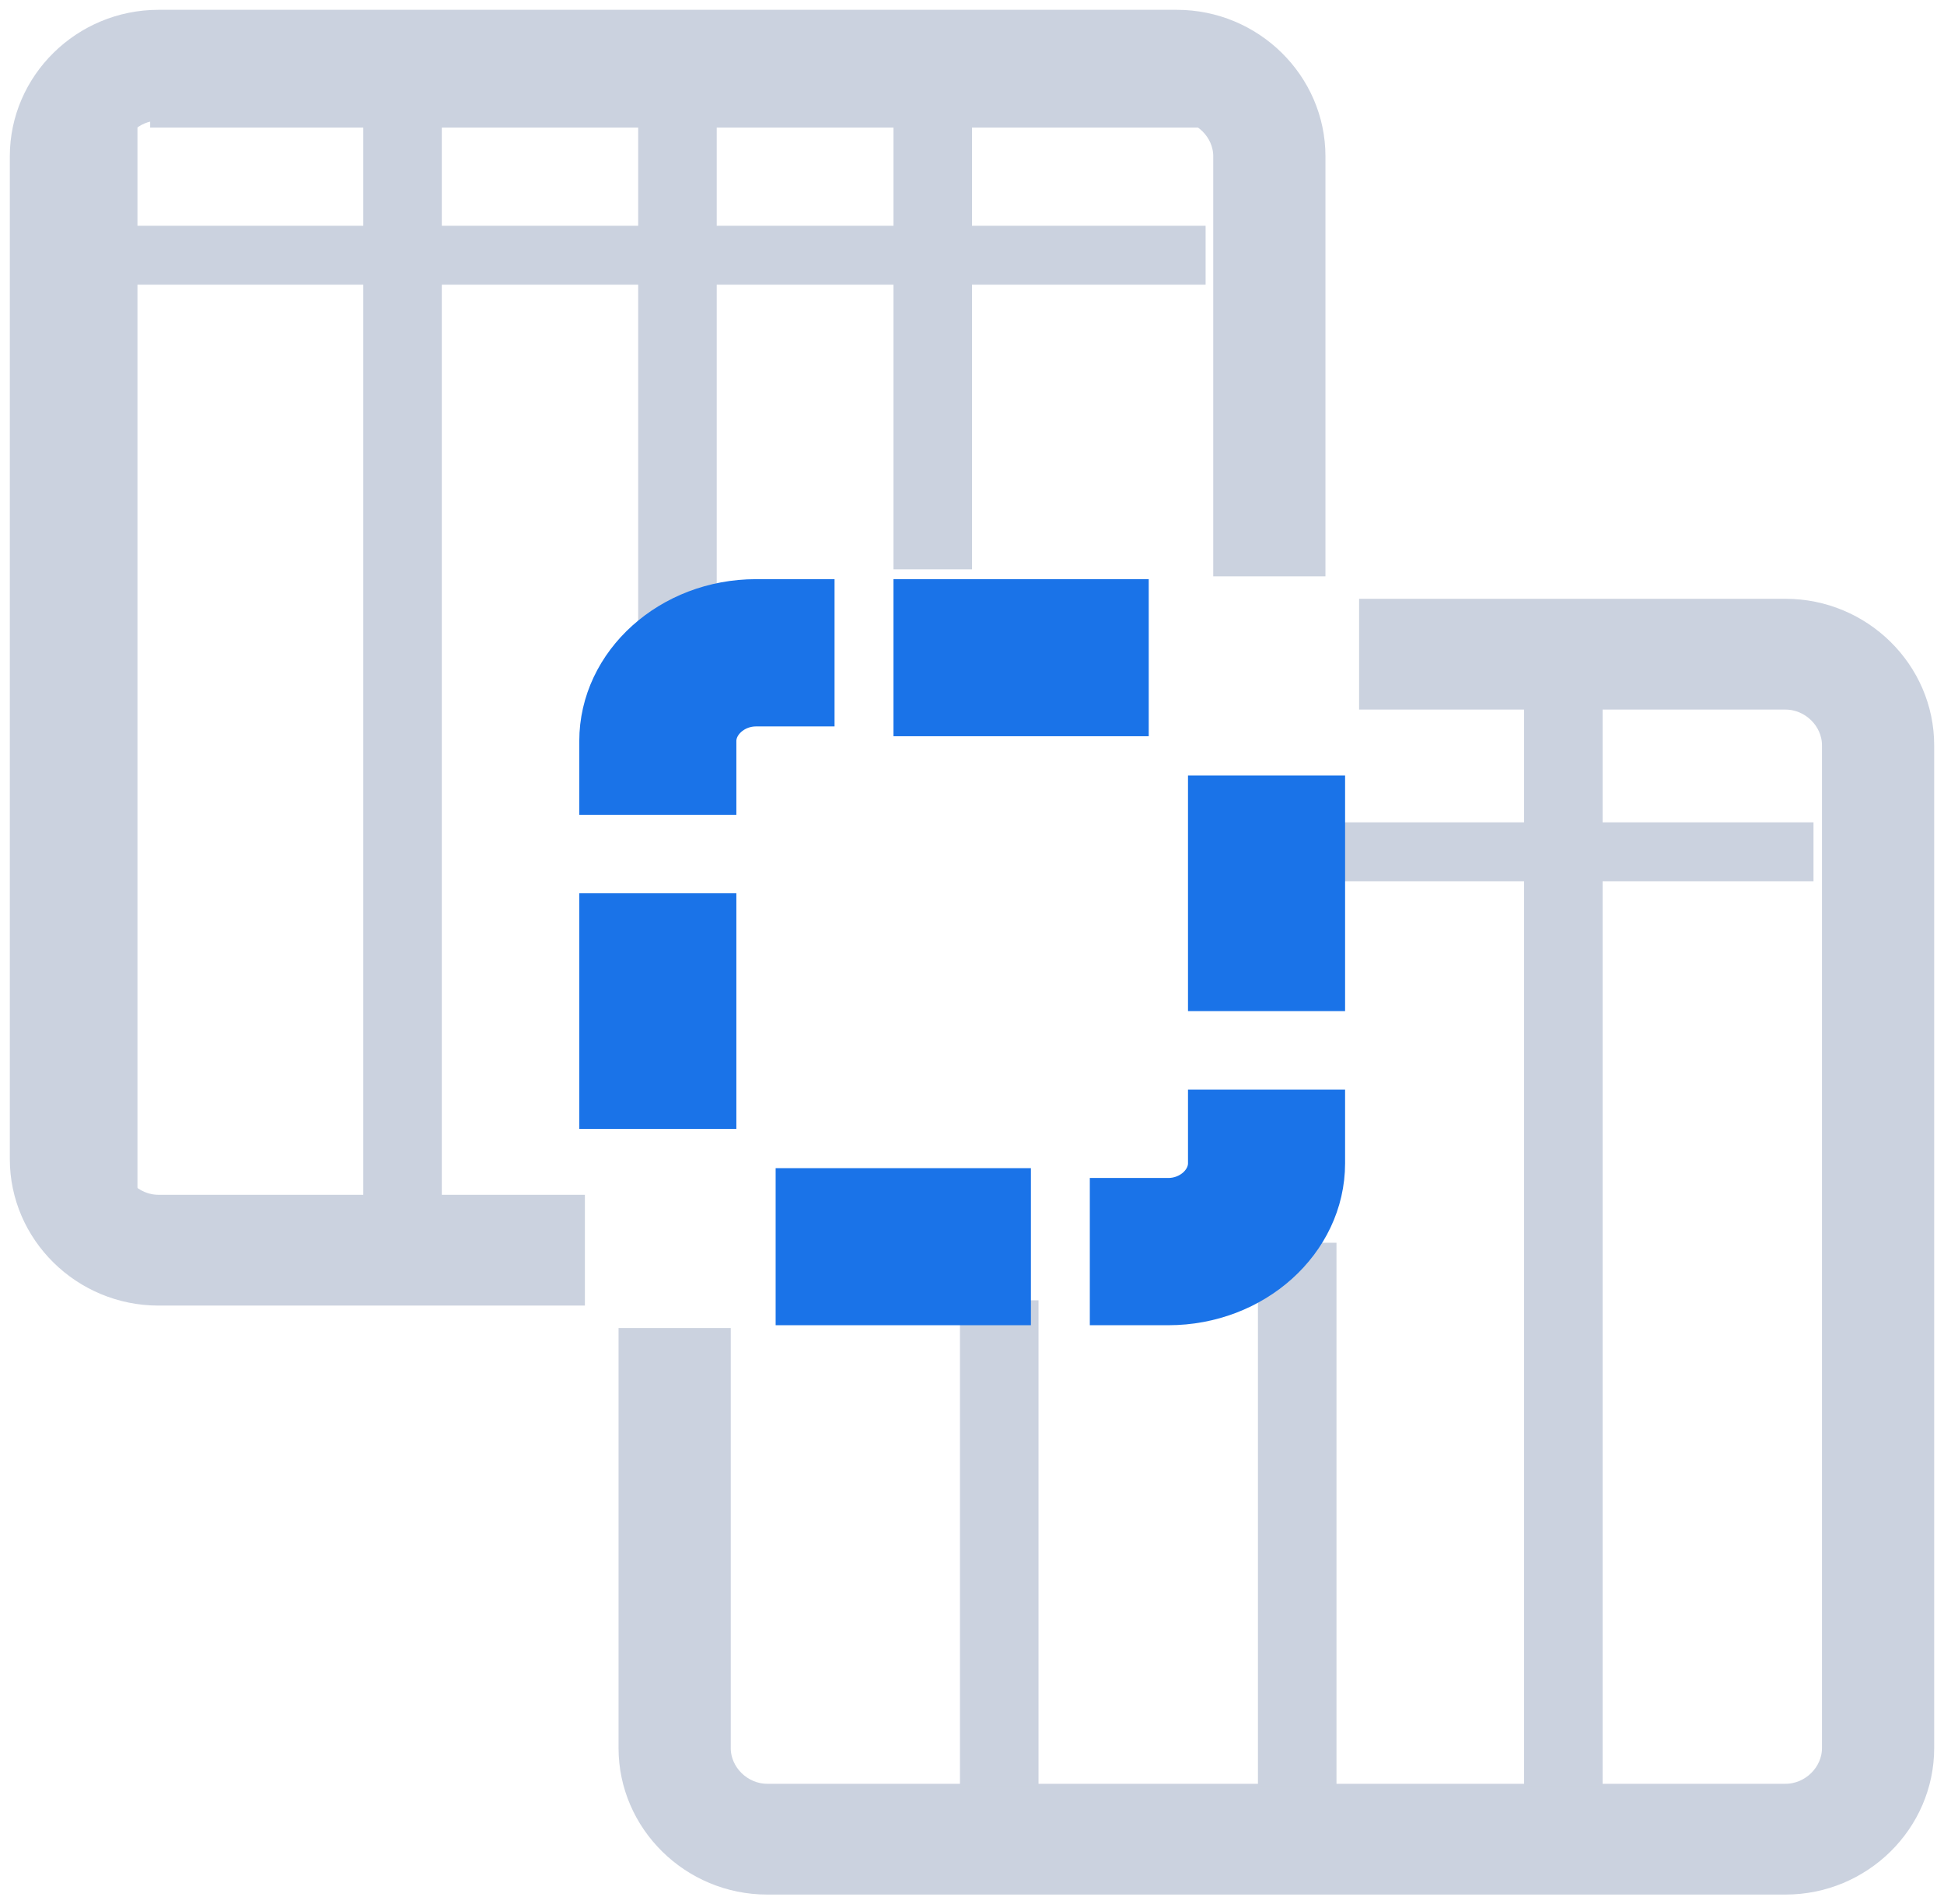 <?xml version="1.0" encoding="UTF-8"?>
<svg width="99px" height="97px" viewBox="0 0 99 97" version="1.1" xmlns="http://www.w3.org/2000/svg" xmlns:xlink="http://www.w3.org/1999/xlink">
    <!-- Generator: Sketch 55.2 (78181) - https://sketchapp.com -->
    <title>Normalize Icon</title>
    <desc>Created with Sketch.</desc>
    <g id="Page-1" stroke="none" stroke-width="1" fill="none" fill-rule="evenodd">
        <g id="LightMode" transform="translate(-973, -200)">
            <g id="Normalize" transform="translate(959, 201)">
                <g id="Normalize-Icon" transform="translate(15, 0)">
                    <g id="noun_Merge_483324">
                        <path d="M7.071,60.357 C5.794,60.357 4.714,59.294 4.714,58.036 L4.714,6.964 C4.714,5.706 5.794,4.643 7.071,4.643 C10.447,4.643 12.979,4.643 14.667,4.643 C24.503,4.643 39.257,4.643 58.929,4.643 C60.206,4.643 61.286,5.706 61.286,6.964 L61.286,27.857 L66,27.857 L66,6.964 C66,3.134 62.818,0 58.929,0 L7.071,0 C3.182,0 0,3.134 0,6.964 L0,58.036 C0,61.866 3.182,65 7.071,65 L28.286,65 L28.286,60.357 L7.071,60.357 Z" id="Path" stroke="#CBD2DF" fill="#CBD2DF" fill-rule="nonzero"></path>
                        <rect id="Rectangle" stroke="#1A73E8" stroke-width="3" fill="#1A73E8" fill-rule="nonzero" x="30" y="46" width="5" height="9"></rect>
                        <path d="M89.929,30 L68.714,30 L68.714,34.643 L89.929,34.643 C91.206,34.643 92.286,35.706 92.286,36.964 L92.286,88.036 C92.286,89.294 91.206,90.357 89.929,90.357 L38.071,90.357 C36.794,90.357 35.714,89.294 35.714,88.036 L35.714,67.143 L31,67.143 L31,88.036 C31,91.866 34.182,95 38.071,95 L89.929,95 C93.818,95 97,91.866 97,88.036 L97,36.964 C97,33.134 93.818,30 89.929,30 Z" id="Path" stroke="#CBD2DF" fill="#CBD2DF" fill-rule="nonzero"></path>
                        <rect id="Rectangle" stroke="#1A73E8" stroke-width="3" fill="#1A73E8" fill-rule="nonzero" x="46" y="30" width="10" height="5"></rect>
                        <path d="M46.5,28 L46.5,5" id="Path-2" stroke="#CBD2DF" stroke-width="4"></path>
                        <path d="M33.5,32.305 L33.5,5" id="Path-2" stroke="#CBD2DF" stroke-width="4"></path>
                        <path d="M19.5,60 L19.5,5" id="Path-2" stroke="#CBD2DF" stroke-width="4"></path>
                        <path d="M6.647,5 L61.397,5" id="Path-2" stroke="#CBD2DF"></path>
                        <path d="M5.647,12 L60.397,12" id="Path-2" stroke="#CBD2DF" stroke-width="3"></path>
                        <g id="Group" transform="translate(70.5, 62) scale(-1, -1) translate(-70.5, -62) translate(49, 34)" stroke="#CBD2DF">
                            <path d="M42.113,24.769 L42.113,0" id="Path-2" stroke-width="4"></path>
                            <path d="M26.938,27.701 L26.938,0" id="Path-2" stroke-width="4"></path>
                            <path d="M0.646,47.614 L25.354,47.614" id="Path-2" stroke-width="3"></path>
                            <path d="M13.387,55.402 L13.387,0" id="Path-2" stroke-width="4"></path>
                        </g>
                        <path d="M5.5,60 L5.5,5" id="Path-2" stroke="#CBD2DF" fill="#CBD2DF"></path>
                        <rect id="Rectangle" stroke="#1A73E8" stroke-width="3" fill="#1A73E8" fill-rule="nonzero" x="61" y="40" width="5" height="9"></rect>
                        <rect id="Rectangle" stroke="#1A73E8" stroke-width="3" fill="#1A73E8" fill-rule="nonzero" x="40" y="60" width="10" height="5"></rect>
                        <path d="M56,65 L58.5,65 C62.625,65 66,61.962 66,58.25 L66,56 L61,56 L61,58.25 C61,59.469 59.855,60.5 58.5,60.5 L56,60.5 L56,65 Z" id="Path" stroke="#1A73E8" stroke-width="3" fill="#1A73E8" fill-rule="nonzero"></path>
                        <path d="M35,36.75 C35,35.531 36.145,34.5 37.5,34.5 L40,34.5 L40,30 L37.5,30 C33.375,30 30,33.038 30,36.75 L30,39 L35,39 L35,36.75 Z" id="Path" stroke="#1A73E8" stroke-width="3" fill="#1A73E8" fill-rule="nonzero"></path>
                    </g>
                </g>
            </g>
        </g>
    </g>
</svg>